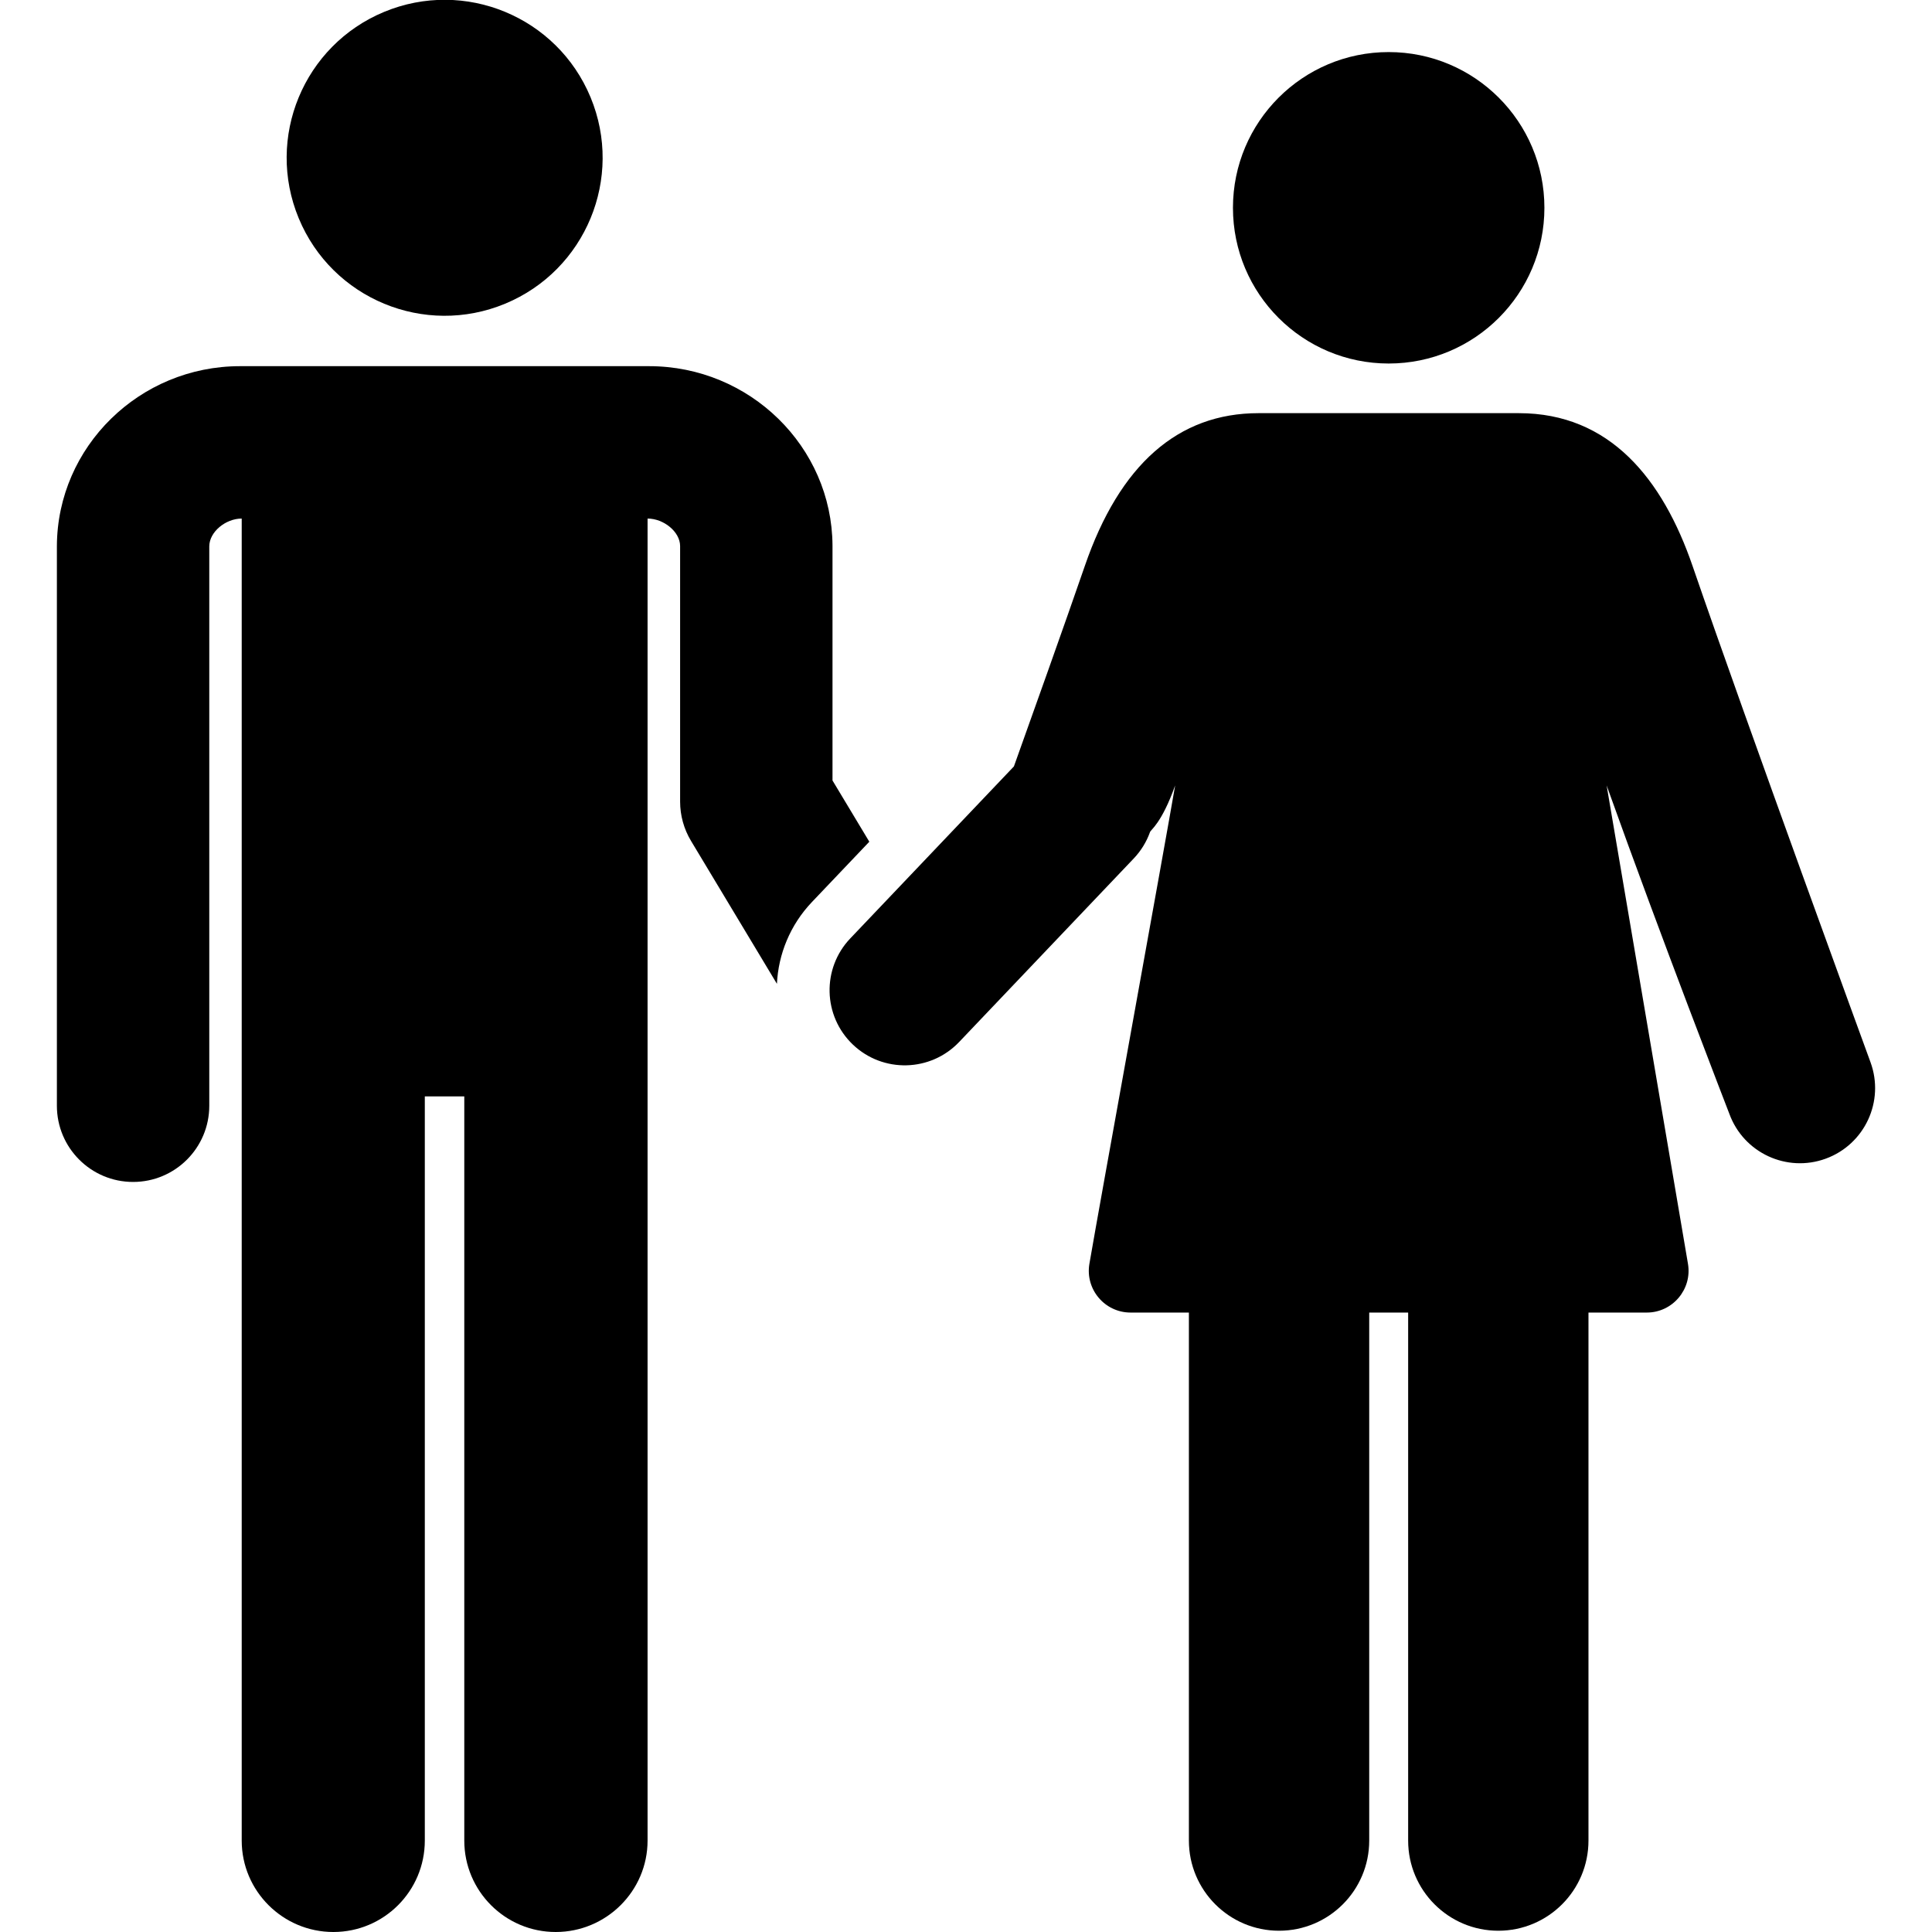 <svg id="Layer_1" enable-background="new 0 0 510.442 510.442" height="512" viewBox="0 0 510.442 510.442" width="512" xmlns="http://www.w3.org/2000/svg"><g><ellipse cx="117.45" cy="41.722" rx="41.723" ry="41.722" transform="matrix(.924 -.383 .383 .924 -7.026 48.122)"/><path d="m219.95 206.207v-62.062c-.132-26.137-21.872-47.401-48.462-47.401-36.523 0-77.083 0-108.075 0-26.547 0-48.251 21.264-48.384 47.502v147.897c0 11.118 9.013 20.131 20.131 20.131s20.131-9.013 20.131-20.131v-147.796c.019-3.842 4.338-7.341 8.569-7.341v349.279c0 13.342 10.874 24.157 24.217 24.157s24.158-10.815 24.158-24.157v-196.618h10.43v196.618c0 13.342 10.815 24.157 24.158 24.157s24.266-10.815 24.266-24.157v-349.279c4.272 0 8.578 3.499 8.598 7.24v67.545c0 3.654.995 7.239 2.877 10.371l22.701 37.768c.385-7.807 3.455-15.518 9.265-21.626l15.145-15.918z"/><circle cx="366.895" cy="54.901" r="41.143"/><path d="m494.201 280.659c-.326-.891-32.741-89.574-47.014-131.112-7.893-22.962-21.829-40.389-45.901-40.389-7.824 0-60.484 0-68.781 0-21.248 0-36.69 13.589-45.9 40.391-4.826 14.043-14.993 42.51-18.726 52.94l-43.233 45.441c-7.557 7.943-7.244 20.508.699 28.065 7.944 7.558 20.509 7.243 28.066-.699l46.125-48.481c1.905-2.002 3.37-4.38 4.304-6.982.256-.713 3.065-2.292 6.642-12.33-2.681 15.698-19.972 110.67-22.651 126.355-1.176 6.785 4.054 12.924 10.866 12.924h15.414v139.503c0 13.156 10.665 23.822 23.821 23.822s23.821-10.666 23.821-23.822v-139.503h10.286v139.503c0 13.156 10.665 23.822 23.821 23.822s23.821-10.666 23.821-23.822v-139.503h15.414c6.801 0 12.038-6.163 10.866-12.924l-21.485-126.355c14.689 41.085 32.202 86.155 32.434 86.79 3.778 10.329 15.197 15.582 25.461 11.827 10.299-3.765 15.594-15.164 11.83-25.461z"/></g></svg>